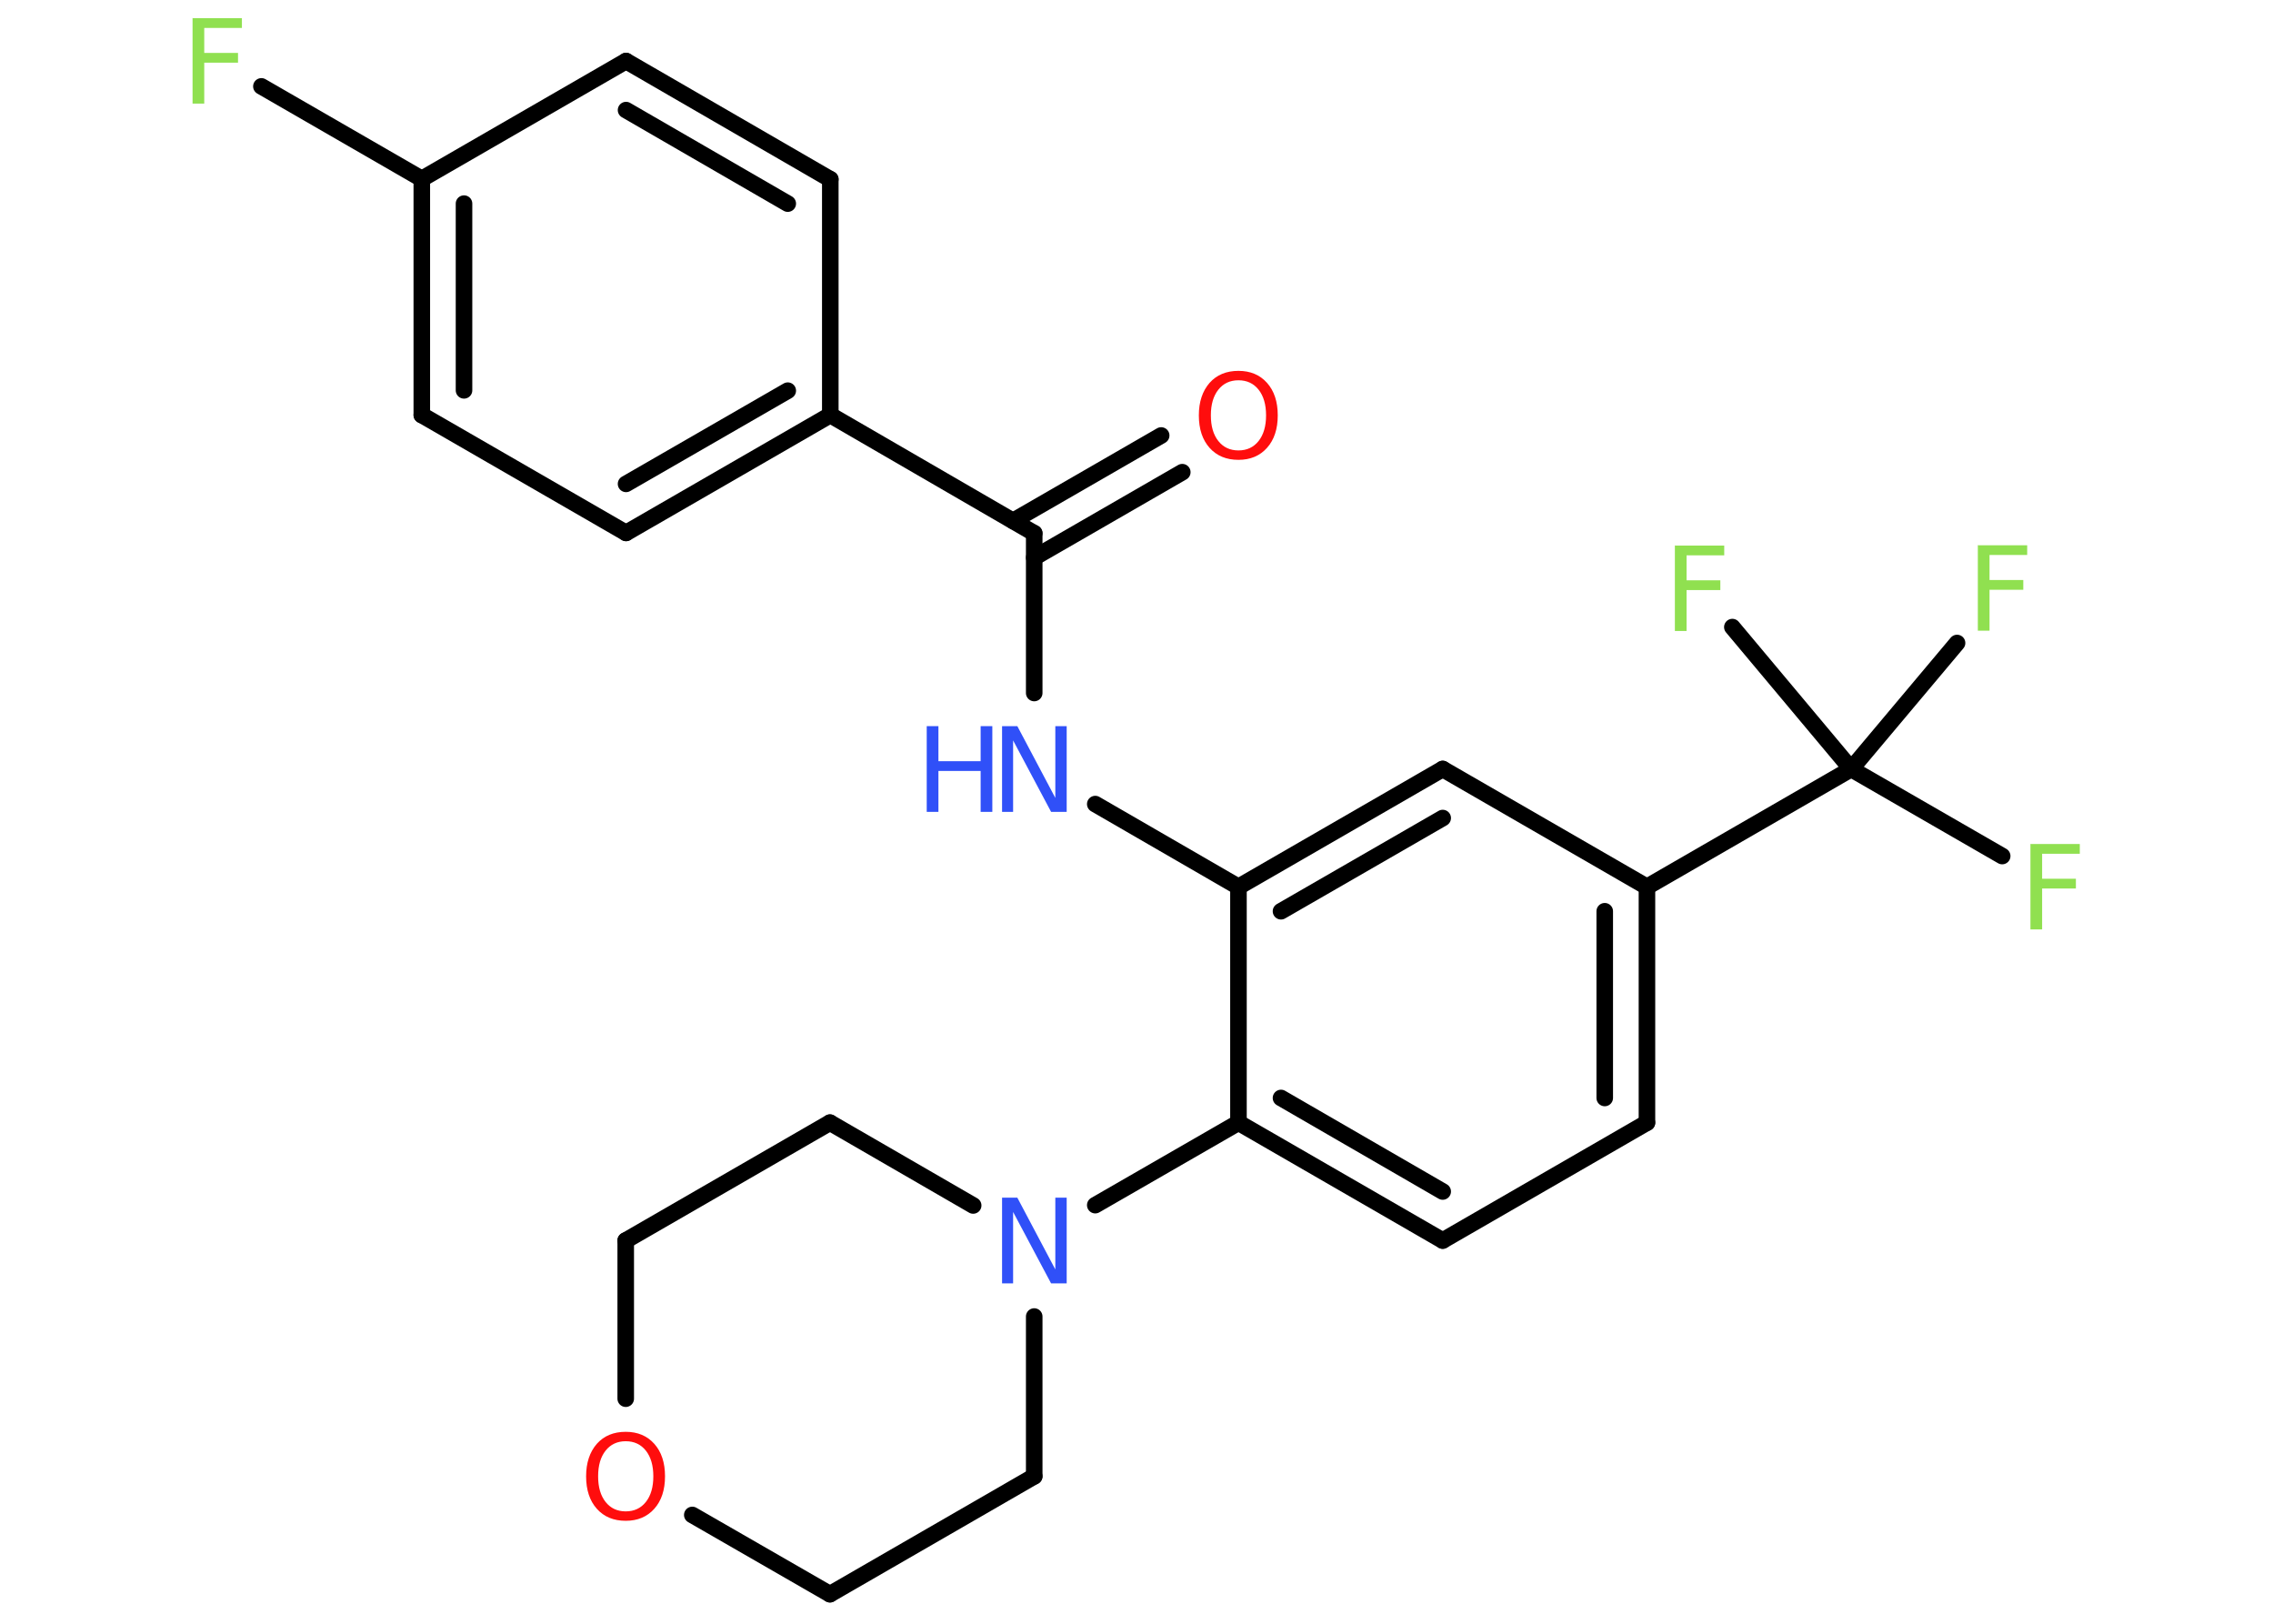 <?xml version='1.0' encoding='UTF-8'?>
<!DOCTYPE svg PUBLIC "-//W3C//DTD SVG 1.1//EN" "http://www.w3.org/Graphics/SVG/1.1/DTD/svg11.dtd">
<svg version='1.2' xmlns='http://www.w3.org/2000/svg' xmlns:xlink='http://www.w3.org/1999/xlink' width='70.0mm' height='50.0mm' viewBox='0 0 70.0 50.0'>
  <desc>Generated by the Chemistry Development Kit (http://github.com/cdk)</desc>
  <g stroke-linecap='round' stroke-linejoin='round' stroke='#000000' stroke-width='.51' fill='#90E050'>
    <rect x='.0' y='.0' width='70.0' height='50.0' fill='#FFFFFF' stroke='none'/>
    <g id='mol1' class='mol'>
      <g id='mol1bnd1' class='bond'>
        <line x1='36.41' y1='14.54' x2='31.85' y2='17.17'/>
        <line x1='35.76' y1='13.41' x2='31.2' y2='16.04'/>
      </g>
      <line id='mol1bnd2' class='bond' x1='31.85' y1='16.42' x2='31.85' y2='21.34'/>
      <line id='mol1bnd3' class='bond' x1='33.73' y1='24.76' x2='38.14' y2='27.31'/>
      <g id='mol1bnd4' class='bond'>
        <line x1='44.43' y1='23.68' x2='38.14' y2='27.31'/>
        <line x1='44.43' y1='25.19' x2='39.45' y2='28.06'/>
      </g>
      <line id='mol1bnd5' class='bond' x1='44.43' y1='23.68' x2='50.72' y2='27.31'/>
      <line id='mol1bnd6' class='bond' x1='50.72' y1='27.31' x2='57.01' y2='23.68'/>
      <line id='mol1bnd7' class='bond' x1='57.01' y1='23.68' x2='61.66' y2='26.36'/>
      <line id='mol1bnd8' class='bond' x1='57.01' y1='23.68' x2='60.27' y2='19.8'/>
      <line id='mol1bnd9' class='bond' x1='57.01' y1='23.68' x2='53.35' y2='19.31'/>
      <g id='mol1bnd10' class='bond'>
        <line x1='50.72' y1='34.57' x2='50.72' y2='27.31'/>
        <line x1='49.42' y1='33.81' x2='49.42' y2='28.06'/>
      </g>
      <line id='mol1bnd11' class='bond' x1='50.72' y1='34.57' x2='44.43' y2='38.2'/>
      <g id='mol1bnd12' class='bond'>
        <line x1='38.14' y1='34.57' x2='44.43' y2='38.2'/>
        <line x1='39.45' y1='33.81' x2='44.43' y2='36.69'/>
      </g>
      <line id='mol1bnd13' class='bond' x1='38.14' y1='27.31' x2='38.14' y2='34.57'/>
      <line id='mol1bnd14' class='bond' x1='38.14' y1='34.57' x2='33.73' y2='37.11'/>
      <line id='mol1bnd15' class='bond' x1='31.85' y1='40.54' x2='31.85' y2='45.46'/>
      <line id='mol1bnd16' class='bond' x1='31.85' y1='45.46' x2='25.56' y2='49.09'/>
      <line id='mol1bnd17' class='bond' x1='25.56' y1='49.09' x2='21.32' y2='46.65'/>
      <line id='mol1bnd18' class='bond' x1='19.27' y1='43.07' x2='19.27' y2='38.2'/>
      <line id='mol1bnd19' class='bond' x1='19.27' y1='38.2' x2='25.56' y2='34.57'/>
      <line id='mol1bnd20' class='bond' x1='29.97' y1='37.12' x2='25.56' y2='34.57'/>
      <line id='mol1bnd21' class='bond' x1='31.85' y1='16.42' x2='25.57' y2='12.78'/>
      <g id='mol1bnd22' class='bond'>
        <line x1='19.28' y1='16.41' x2='25.57' y2='12.78'/>
        <line x1='19.28' y1='14.9' x2='24.26' y2='12.03'/>
      </g>
      <line id='mol1bnd23' class='bond' x1='19.28' y1='16.41' x2='12.99' y2='12.78'/>
      <g id='mol1bnd24' class='bond'>
        <line x1='12.99' y1='5.51' x2='12.99' y2='12.78'/>
        <line x1='14.29' y1='6.27' x2='14.29' y2='12.02'/>
      </g>
      <line id='mol1bnd25' class='bond' x1='12.99' y1='5.51' x2='8.05' y2='2.66'/>
      <line id='mol1bnd26' class='bond' x1='12.99' y1='5.51' x2='19.28' y2='1.88'/>
      <g id='mol1bnd27' class='bond'>
        <line x1='25.57' y1='5.52' x2='19.28' y2='1.88'/>
        <line x1='24.26' y1='6.27' x2='19.28' y2='3.39'/>
      </g>
      <line id='mol1bnd28' class='bond' x1='25.57' y1='12.78' x2='25.57' y2='5.52'/>
      <path id='mol1atm1' class='atom' d='M38.14 11.71q-.39 .0 -.62 .29q-.23 .29 -.23 .79q.0 .5 .23 .79q.23 .29 .62 .29q.39 .0 .62 -.29q.23 -.29 .23 -.79q.0 -.5 -.23 -.79q-.23 -.29 -.62 -.29zM38.14 11.42q.55 .0 .88 .37q.33 .37 .33 1.0q.0 .63 -.33 1.0q-.33 .37 -.88 .37q-.56 .0 -.89 -.37q-.33 -.37 -.33 -1.0q.0 -.62 .33 -1.0q.33 -.37 .89 -.37z' stroke='none' fill='#FF0D0D'/>
      <g id='mol1atm3' class='atom'>
        <path d='M30.85 22.36h.48l1.17 2.21v-2.21h.35v2.64h-.48l-1.17 -2.2v2.2h-.34v-2.64z' stroke='none' fill='#3050F8'/>
        <path d='M28.54 22.36h.36v1.08h1.3v-1.08h.36v2.64h-.36v-1.26h-1.3v1.26h-.36v-2.64z' stroke='none' fill='#3050F8'/>
      </g>
      <path id='mol1atm8' class='atom' d='M62.54 25.99h1.51v.3h-1.16v.77h1.04v.3h-1.04v1.26h-.36v-2.64z' stroke='none'/>
      <path id='mol1atm9' class='atom' d='M60.92 16.79h1.51v.3h-1.16v.77h1.04v.3h-1.04v1.26h-.36v-2.64z' stroke='none'/>
      <path id='mol1atm10' class='atom' d='M51.59 16.8h1.51v.3h-1.16v.77h1.04v.3h-1.04v1.26h-.36v-2.64z' stroke='none'/>
      <path id='mol1atm14' class='atom' d='M30.85 36.88h.48l1.17 2.21v-2.21h.35v2.64h-.48l-1.17 -2.2v2.2h-.34v-2.64z' stroke='none' fill='#3050F8'/>
      <path id='mol1atm17' class='atom' d='M19.27 44.38q-.39 .0 -.62 .29q-.23 .29 -.23 .79q.0 .5 .23 .79q.23 .29 .62 .29q.39 .0 .62 -.29q.23 -.29 .23 -.79q.0 -.5 -.23 -.79q-.23 -.29 -.62 -.29zM19.27 44.09q.55 .0 .88 .37q.33 .37 .33 1.0q.0 .63 -.33 1.0q-.33 .37 -.88 .37q-.56 .0 -.89 -.37q-.33 -.37 -.33 -1.0q.0 -.62 .33 -1.0q.33 -.37 .89 -.37z' stroke='none' fill='#FF0D0D'/>
      <path id='mol1atm24' class='atom' d='M5.94 .56h1.51v.3h-1.16v.77h1.04v.3h-1.04v1.26h-.36v-2.64z' stroke='none'/>
    </g>
  </g>
</svg>
